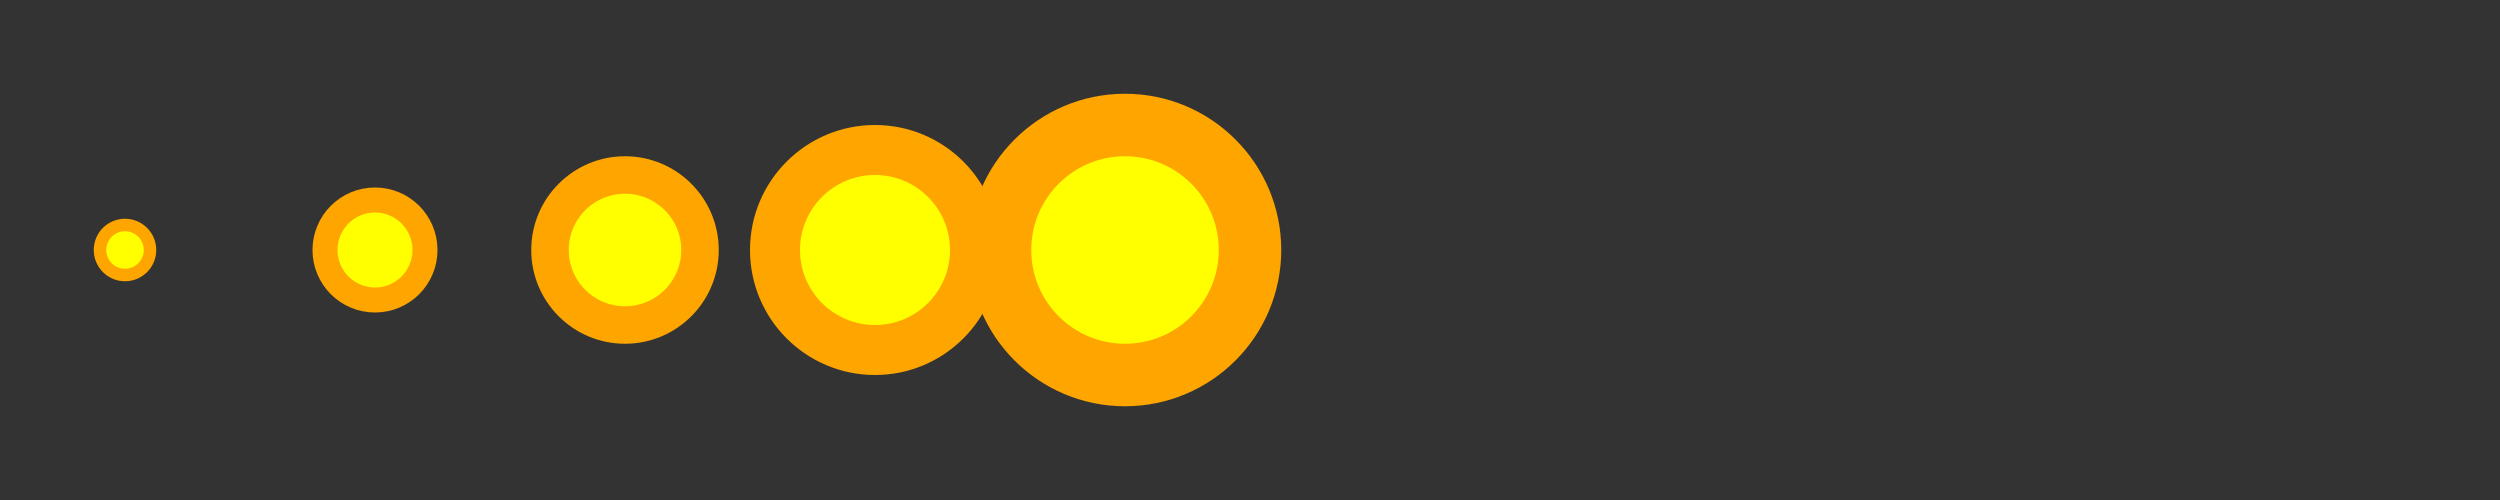 <?xml version="1.0" encoding="UTF-8"?><svg width="500" height="100" ><rect width="100%" height="100%" fill="#333333" stroke="none"/><circle cx="25" cy="50" r="5" fill="yellow" stroke="orange" stroke-width="2.5"></circle><circle cx="75" cy="50" r="10" fill="yellow" stroke="orange" stroke-width="5"></circle><circle cx="125" cy="50" r="15" fill="yellow" stroke="orange" stroke-width="7.5"></circle><circle cx="175" cy="50" r="20" fill="yellow" stroke="orange" stroke-width="10"></circle><circle cx="225" cy="50" r="25" fill="yellow" stroke="orange" stroke-width="12.5"></circle></svg>